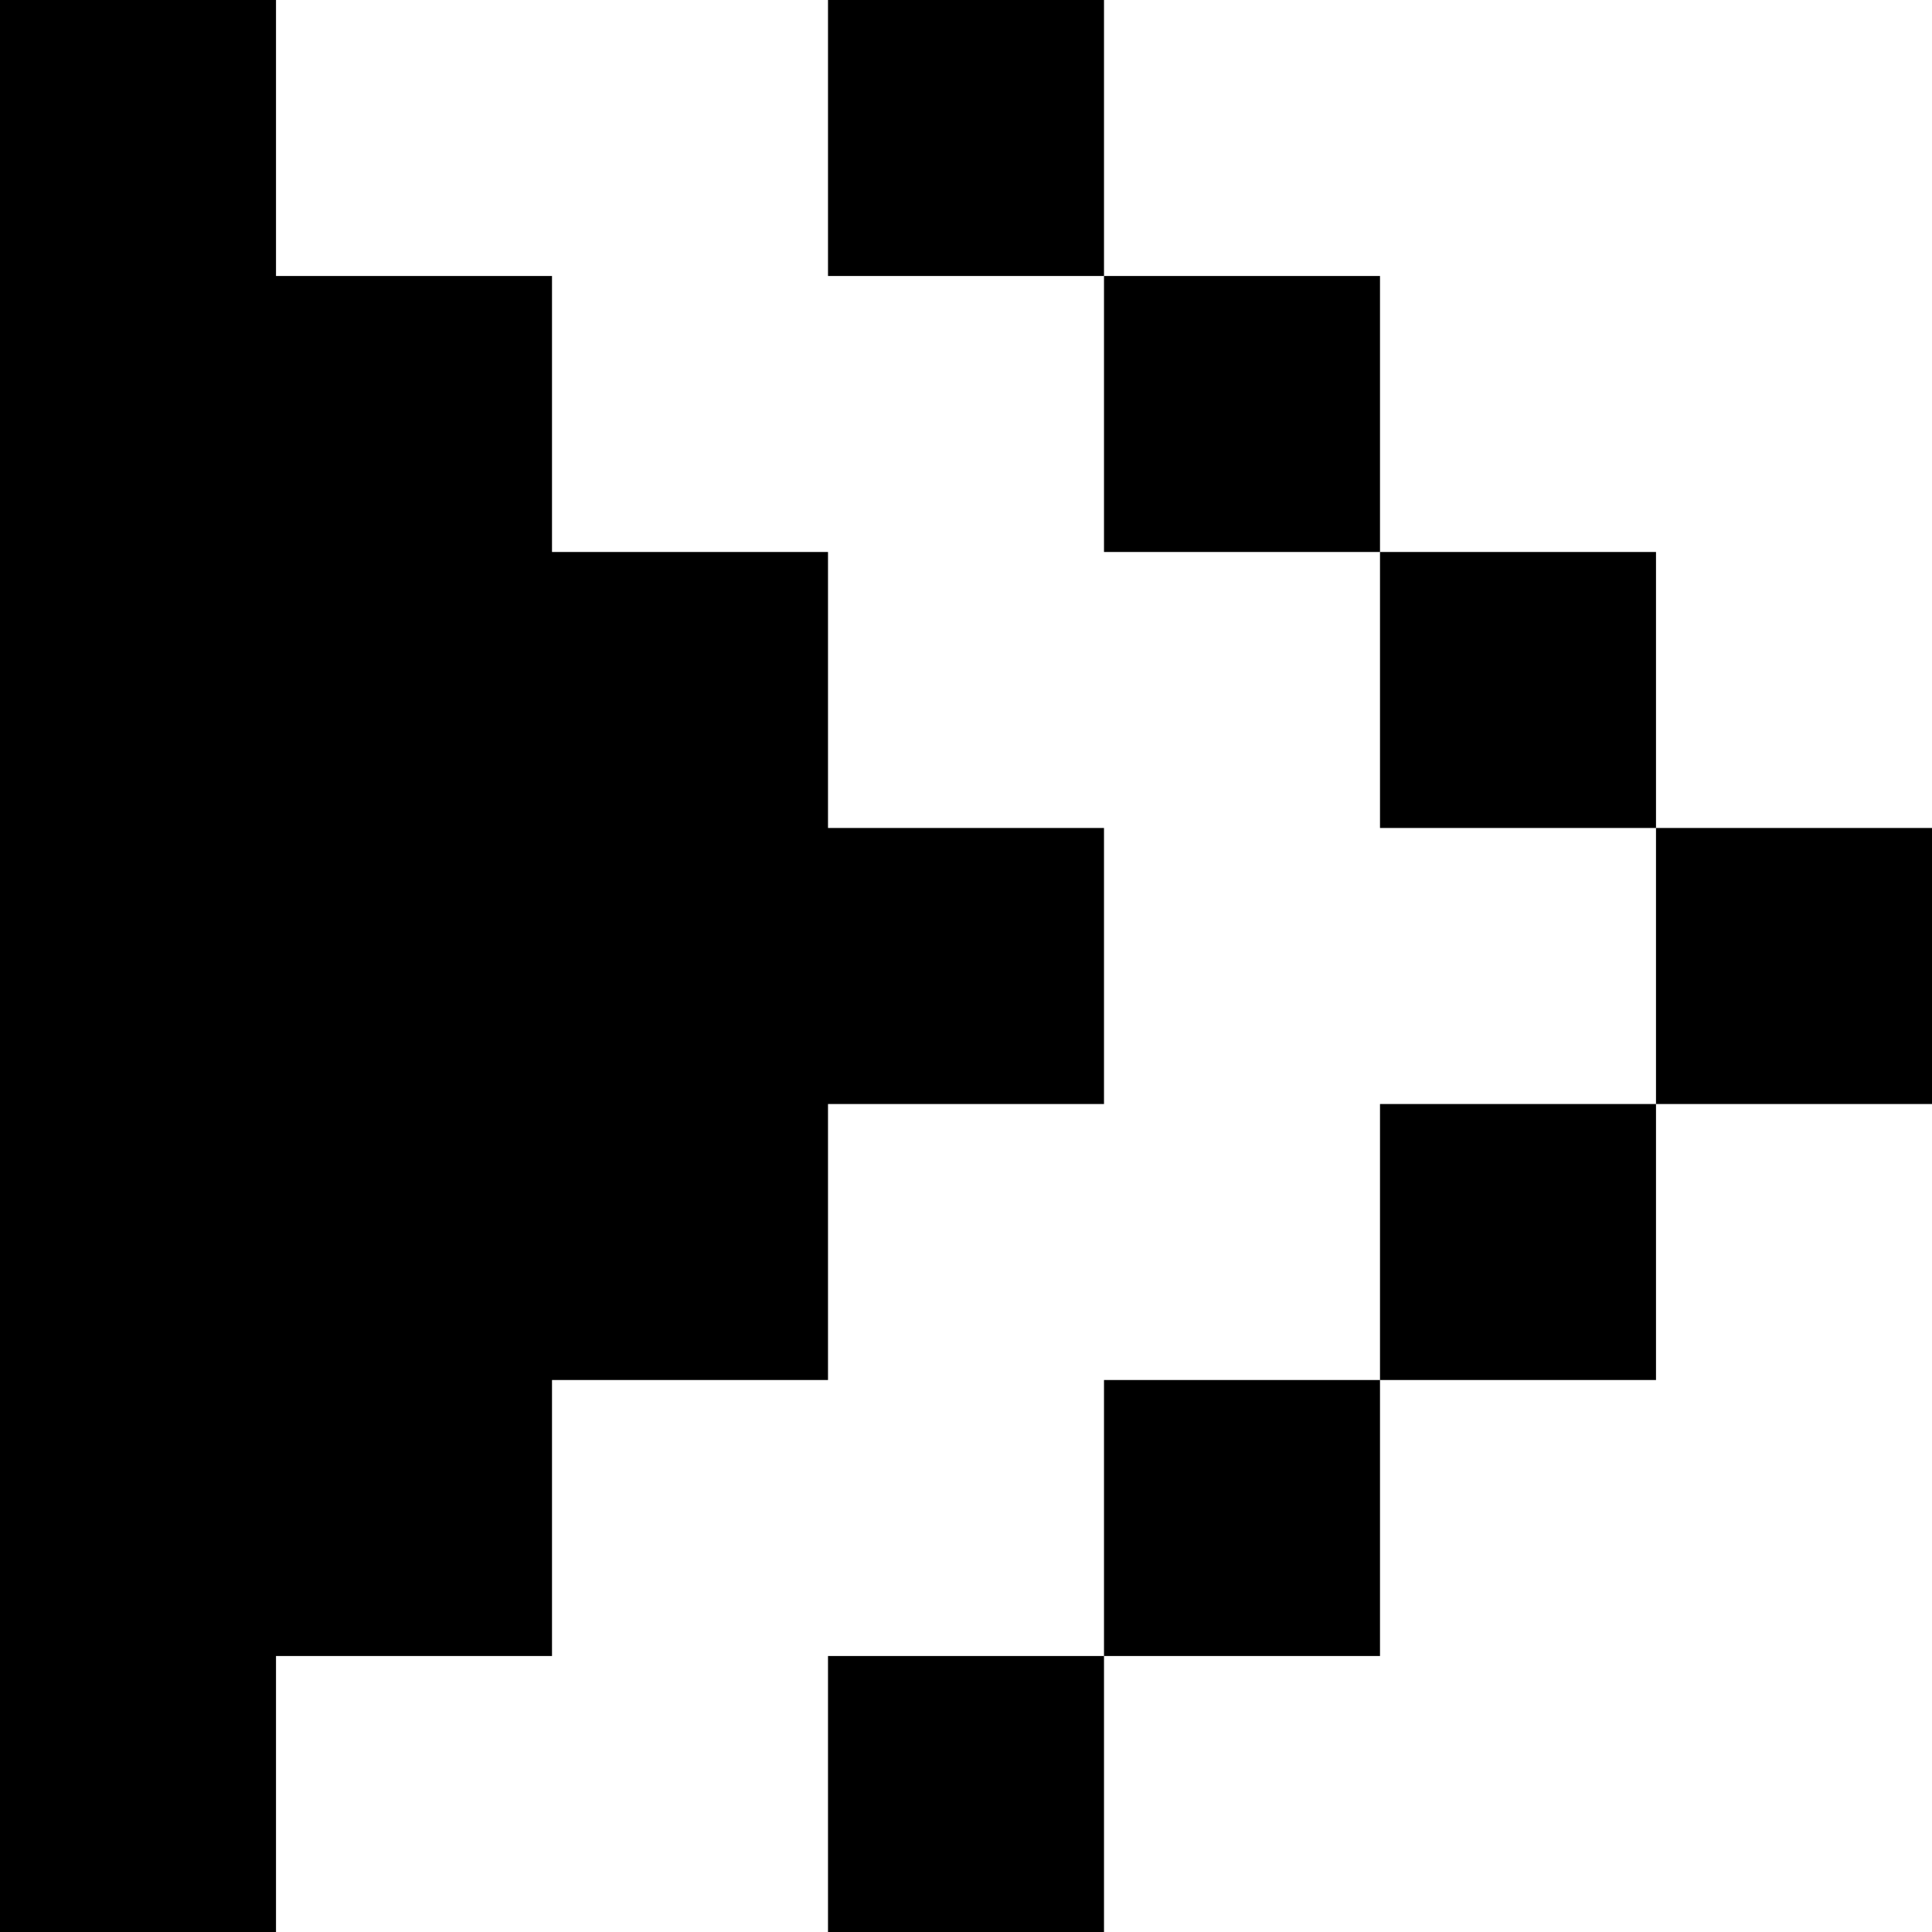 <svg xmlns="http://www.w3.org/2000/svg" viewBox="0 0 14 14"><path d="M6 8h2V6H6V4H4V2H2V0H0v14h2v-2h2v-2h2zM6 0h2v2H6zM8 2h2v2H8zM10 4h2v2h-2zM12 6h2v2h-2zM10 8h2v2h-2zM8 10h2v2H8zM6 12h2v2H6z"/></svg>
